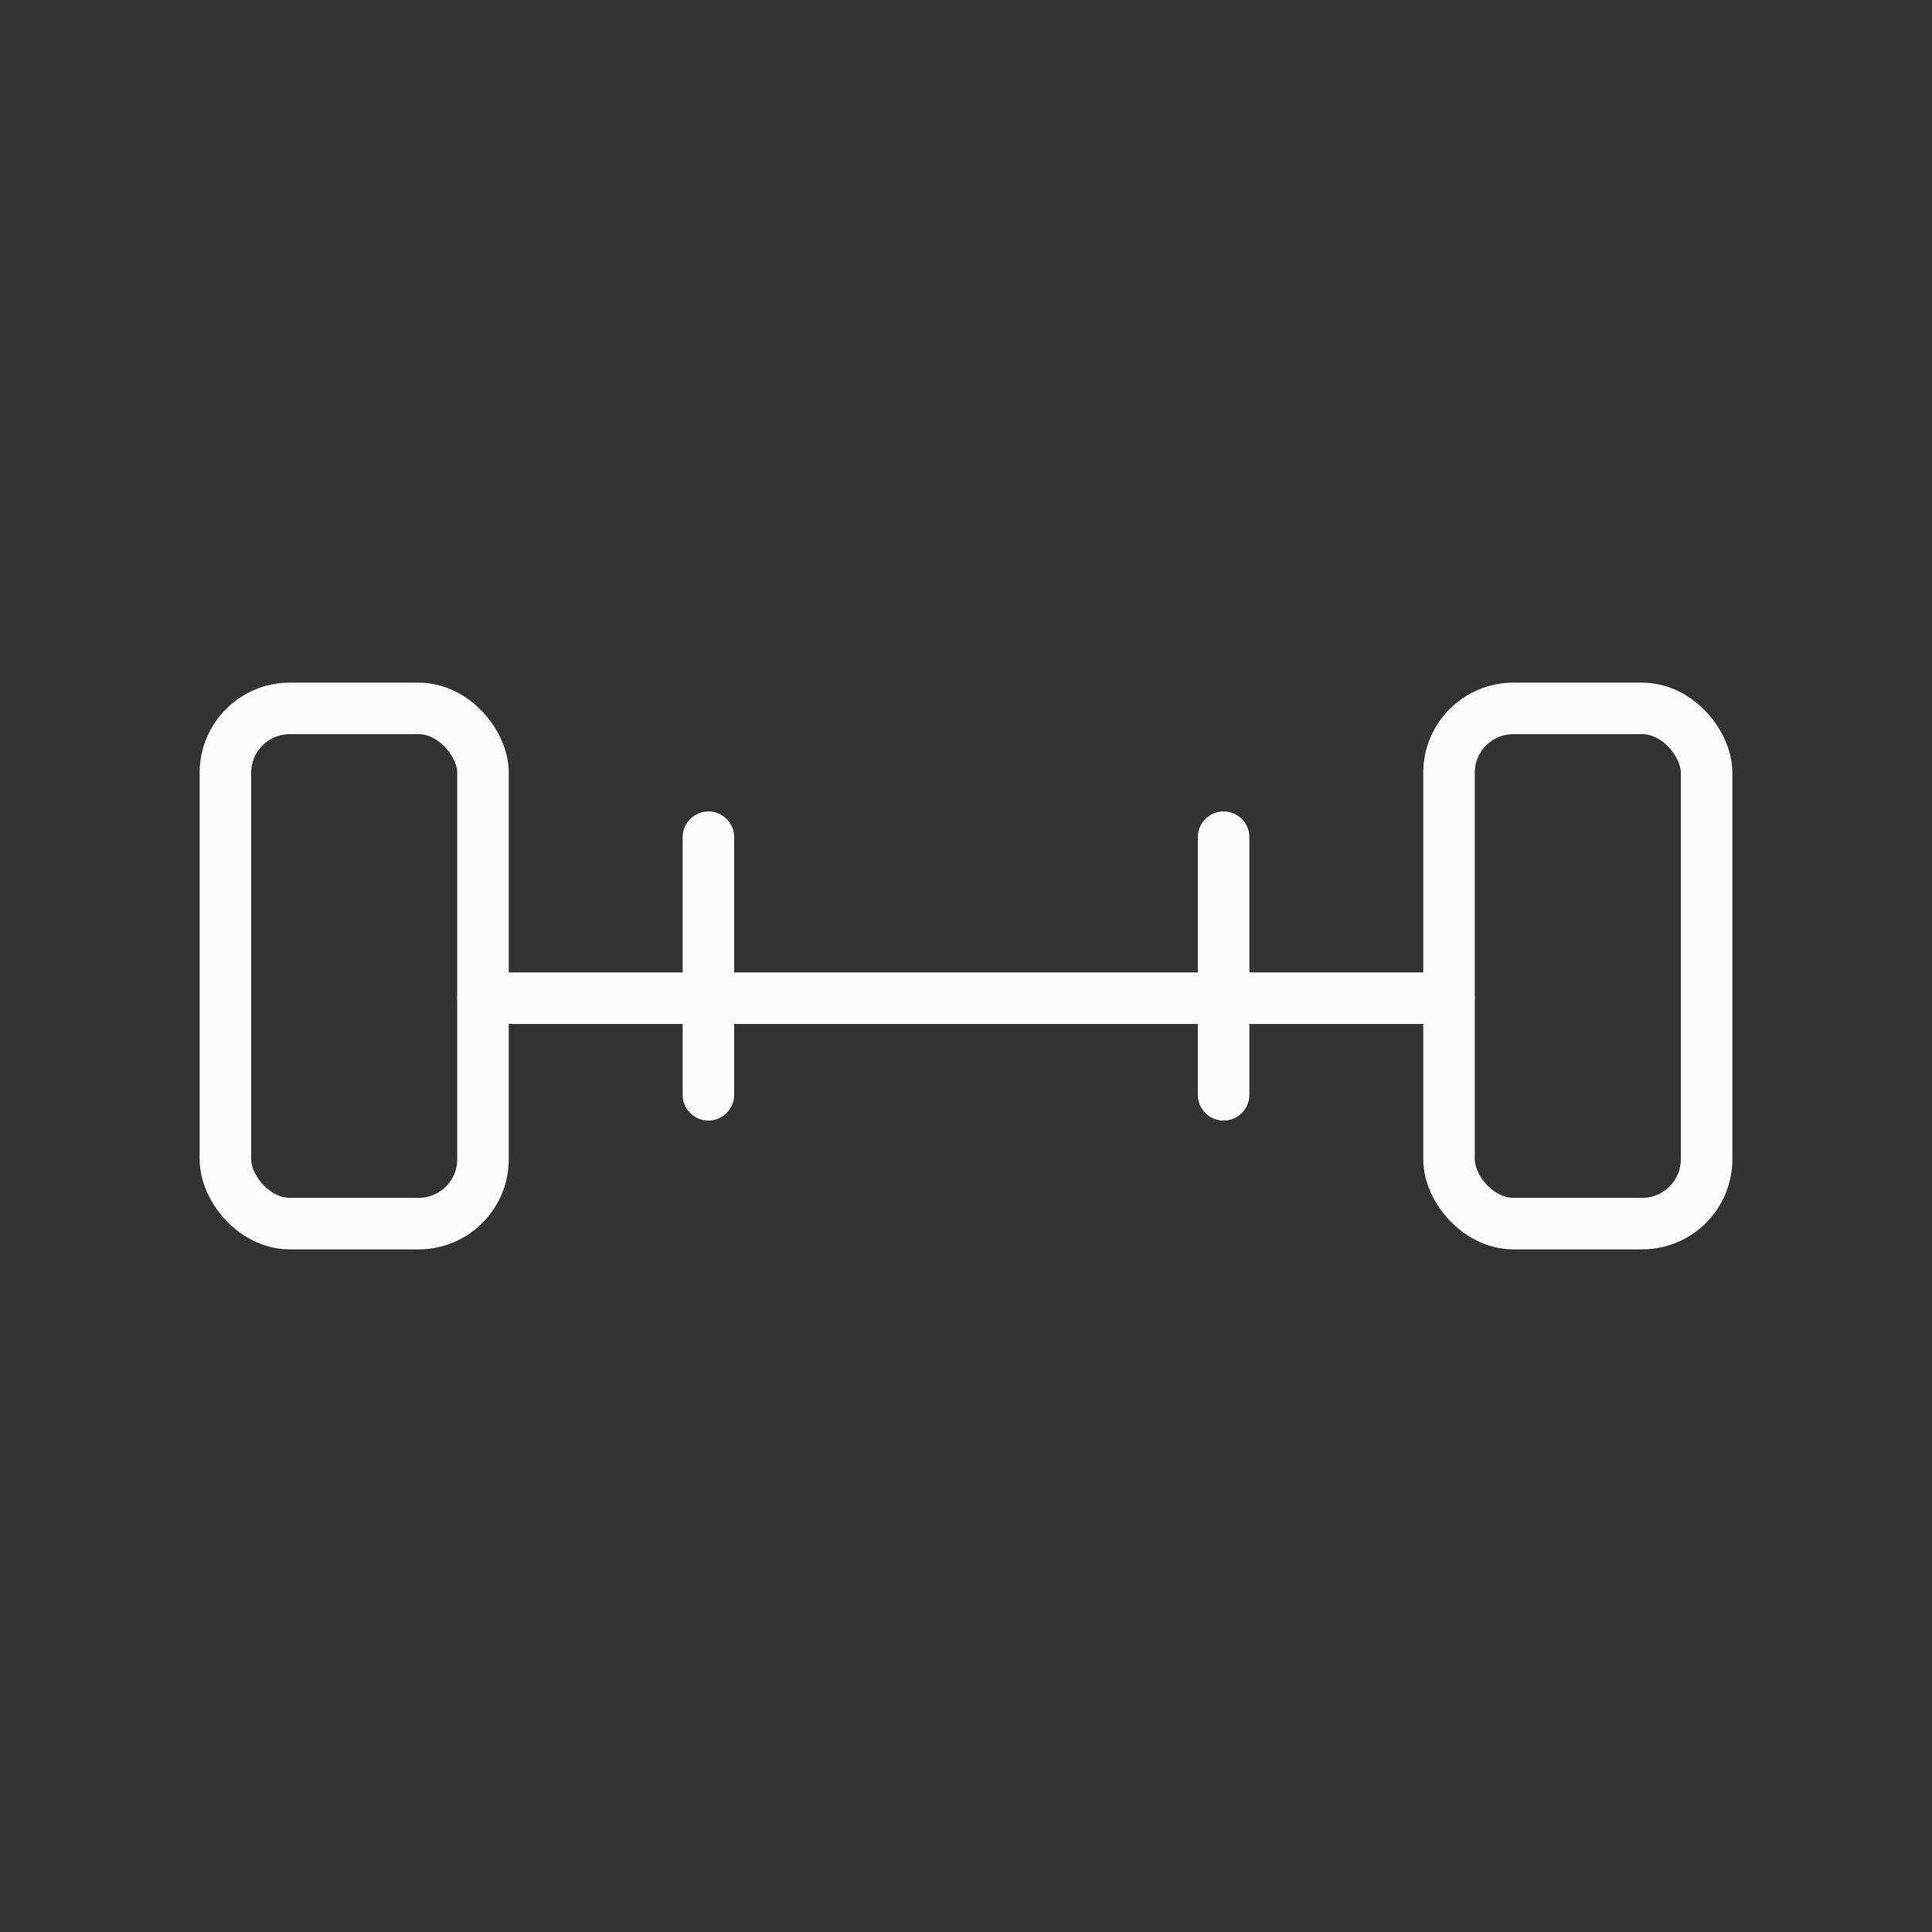 <svg width="30" height="30" viewBox="0 0 30 30" fill="none" xmlns="http://www.w3.org/2000/svg">
    <rect x="0" y="0" width="30" height="30" fill="#333333" stroke="none"/>
    <rect x="3.5" y="11" width="4" height="8" rx="1" stroke="#FCFCFC" stroke-width="0.8" stroke-linecap="round" fill="none"/>
    <rect x="22.5" y="11" width="4" height="8" rx="1" stroke="#FCFCFC" stroke-width="0.8" stroke-linecap="round" fill="none"/>
    <path d="M7.5 15.5h15" stroke="#FCFCFC" stroke-width="0.8" stroke-linecap="round"/>
    <path d="M11 13v4M19 13v4" stroke="#FCFCFC" stroke-width="0.8" stroke-linecap="round"/>
</svg>
